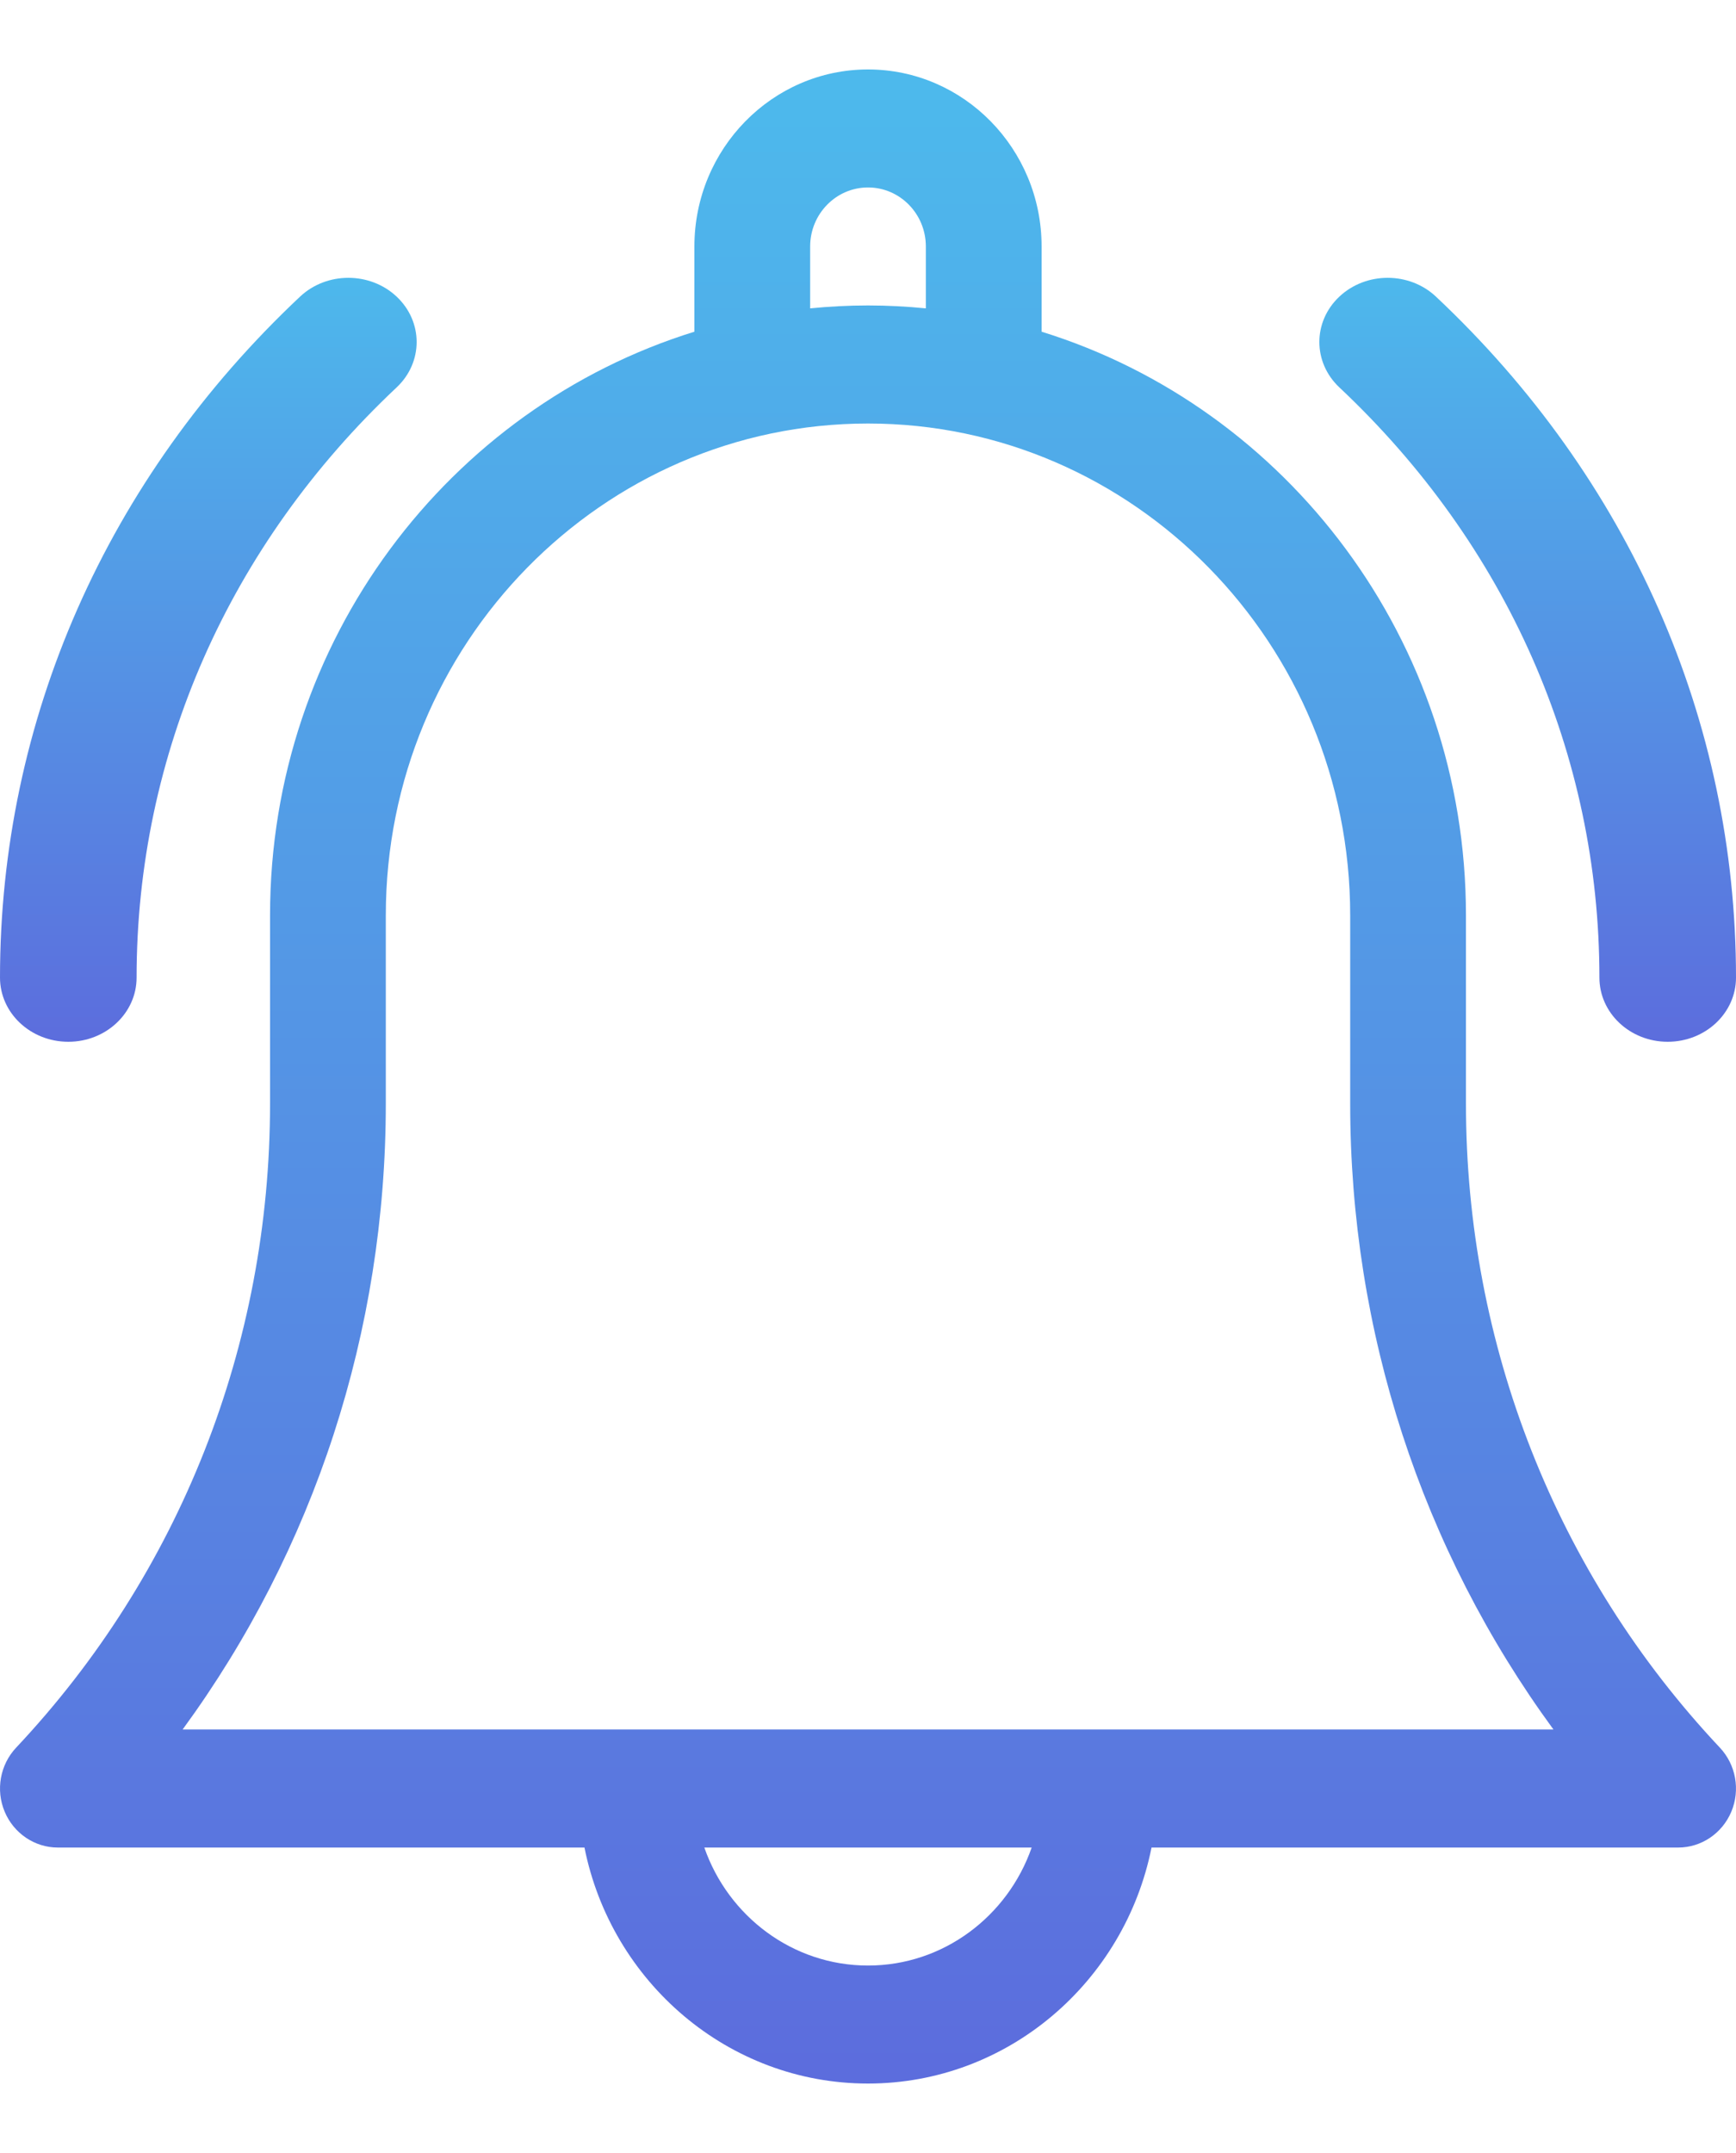 <?xml version="1.0" encoding="UTF-8"?>
<svg width="25px" height="31px" viewBox="0 0 25 31" version="1.1" xmlns="http://www.w3.org/2000/svg" xmlns:xlink="http://www.w3.org/1999/xlink">
    <title>notif</title>
    <defs>
        <linearGradient x1="50%" y1="0%" x2="50%" y2="100%" id="linearGradient-1">
            <stop stop-color="#4DB9EC" offset="0%"></stop>
            <stop stop-color="#5C6DDD" offset="100%"></stop>
        </linearGradient>
        <linearGradient x1="50%" y1="0%" x2="50%" y2="100%" id="linearGradient-2">
            <stop stop-color="#4DB9EC" offset="0%"></stop>
            <stop stop-color="#5C6DDD" offset="100%"></stop>
        </linearGradient>
    </defs>
    <g id="Page-1" stroke="none" stroke-width="1" fill="none" fill-rule="evenodd">
        <g id="Dashboard-user-desktop" transform="translate(-575, -187)" fill-rule="nonzero">
            <g id="notif" transform="translate(575, 187.75)">
                <path d="M21.111,15.139 L21.111,12.428 C21.111,8.473 18.533,5.121 15,4.026 L15,2.799 C15,1.393 13.879,0.25 12.5,0.25 C11.122,0.25 10,1.393 10,2.799 L10,4.026 C6.467,5.121 3.889,8.473 3.889,12.428 L3.889,15.139 C3.889,18.613 2.59,21.907 0.232,24.414 C0.001,24.66 -0.064,25.022 0.067,25.335 C0.198,25.648 0.5,25.852 0.833,25.852 L8.417,25.852 C8.804,27.788 10.488,29.25 12.5,29.25 C14.512,29.25 16.196,27.788 16.583,25.852 L24.167,25.852 C24.501,25.852 24.802,25.648 24.933,25.335 C25.064,25.022 24.999,24.66 24.768,24.414 C22.41,21.907 21.111,18.612 21.111,15.139 Z M11.667,2.799 C11.667,2.33 12.041,1.949 12.5,1.949 C12.96,1.949 13.333,2.33 13.333,2.799 L13.333,3.69 C13.059,3.663 12.781,3.648 12.5,3.648 C12.219,3.648 11.941,3.663 11.667,3.69 L11.667,2.799 Z M12.5,27.551 C11.414,27.551 10.487,26.84 10.143,25.852 L14.857,25.852 C14.513,26.84 13.586,27.551 12.5,27.551 L12.5,27.551 Z M2.63,24.152 C4.527,21.559 5.556,18.42 5.556,15.139 L5.556,12.428 C5.556,8.524 8.671,5.348 12.5,5.348 C16.329,5.348 19.444,8.524 19.444,12.428 L19.444,15.139 C19.444,18.42 20.473,21.559 22.371,24.152 L2.63,24.152 Z" id="Shape" fill="url(#linearGradient-1)"></path>
                <path d="M23.033,13.326 C23.033,13.836 23.473,14.25 24.016,14.25 C24.56,14.25 25,13.836 25,13.326 C25,9.622 23.465,6.14 20.679,3.521 C20.295,3.16 19.672,3.16 19.288,3.521 C18.904,3.882 18.904,4.467 19.288,4.828 C21.703,7.098 23.033,10.116 23.033,13.326 L23.033,13.326 Z" id="Path" fill="url(#linearGradient-2)"></path>
                <path d="M0.984,14.25 C1.527,14.25 1.967,13.836 1.967,13.326 C1.967,10.116 3.297,7.098 5.712,4.828 C6.096,4.467 6.096,3.882 5.712,3.521 C5.328,3.16 4.705,3.16 4.321,3.521 C1.535,6.14 0,9.622 0,13.326 C0,13.836 0.44,14.25 0.984,14.25 Z" id="Path" fill="url(#linearGradient-2)"></path>
            </g>
        </g>
    </g>
</svg>